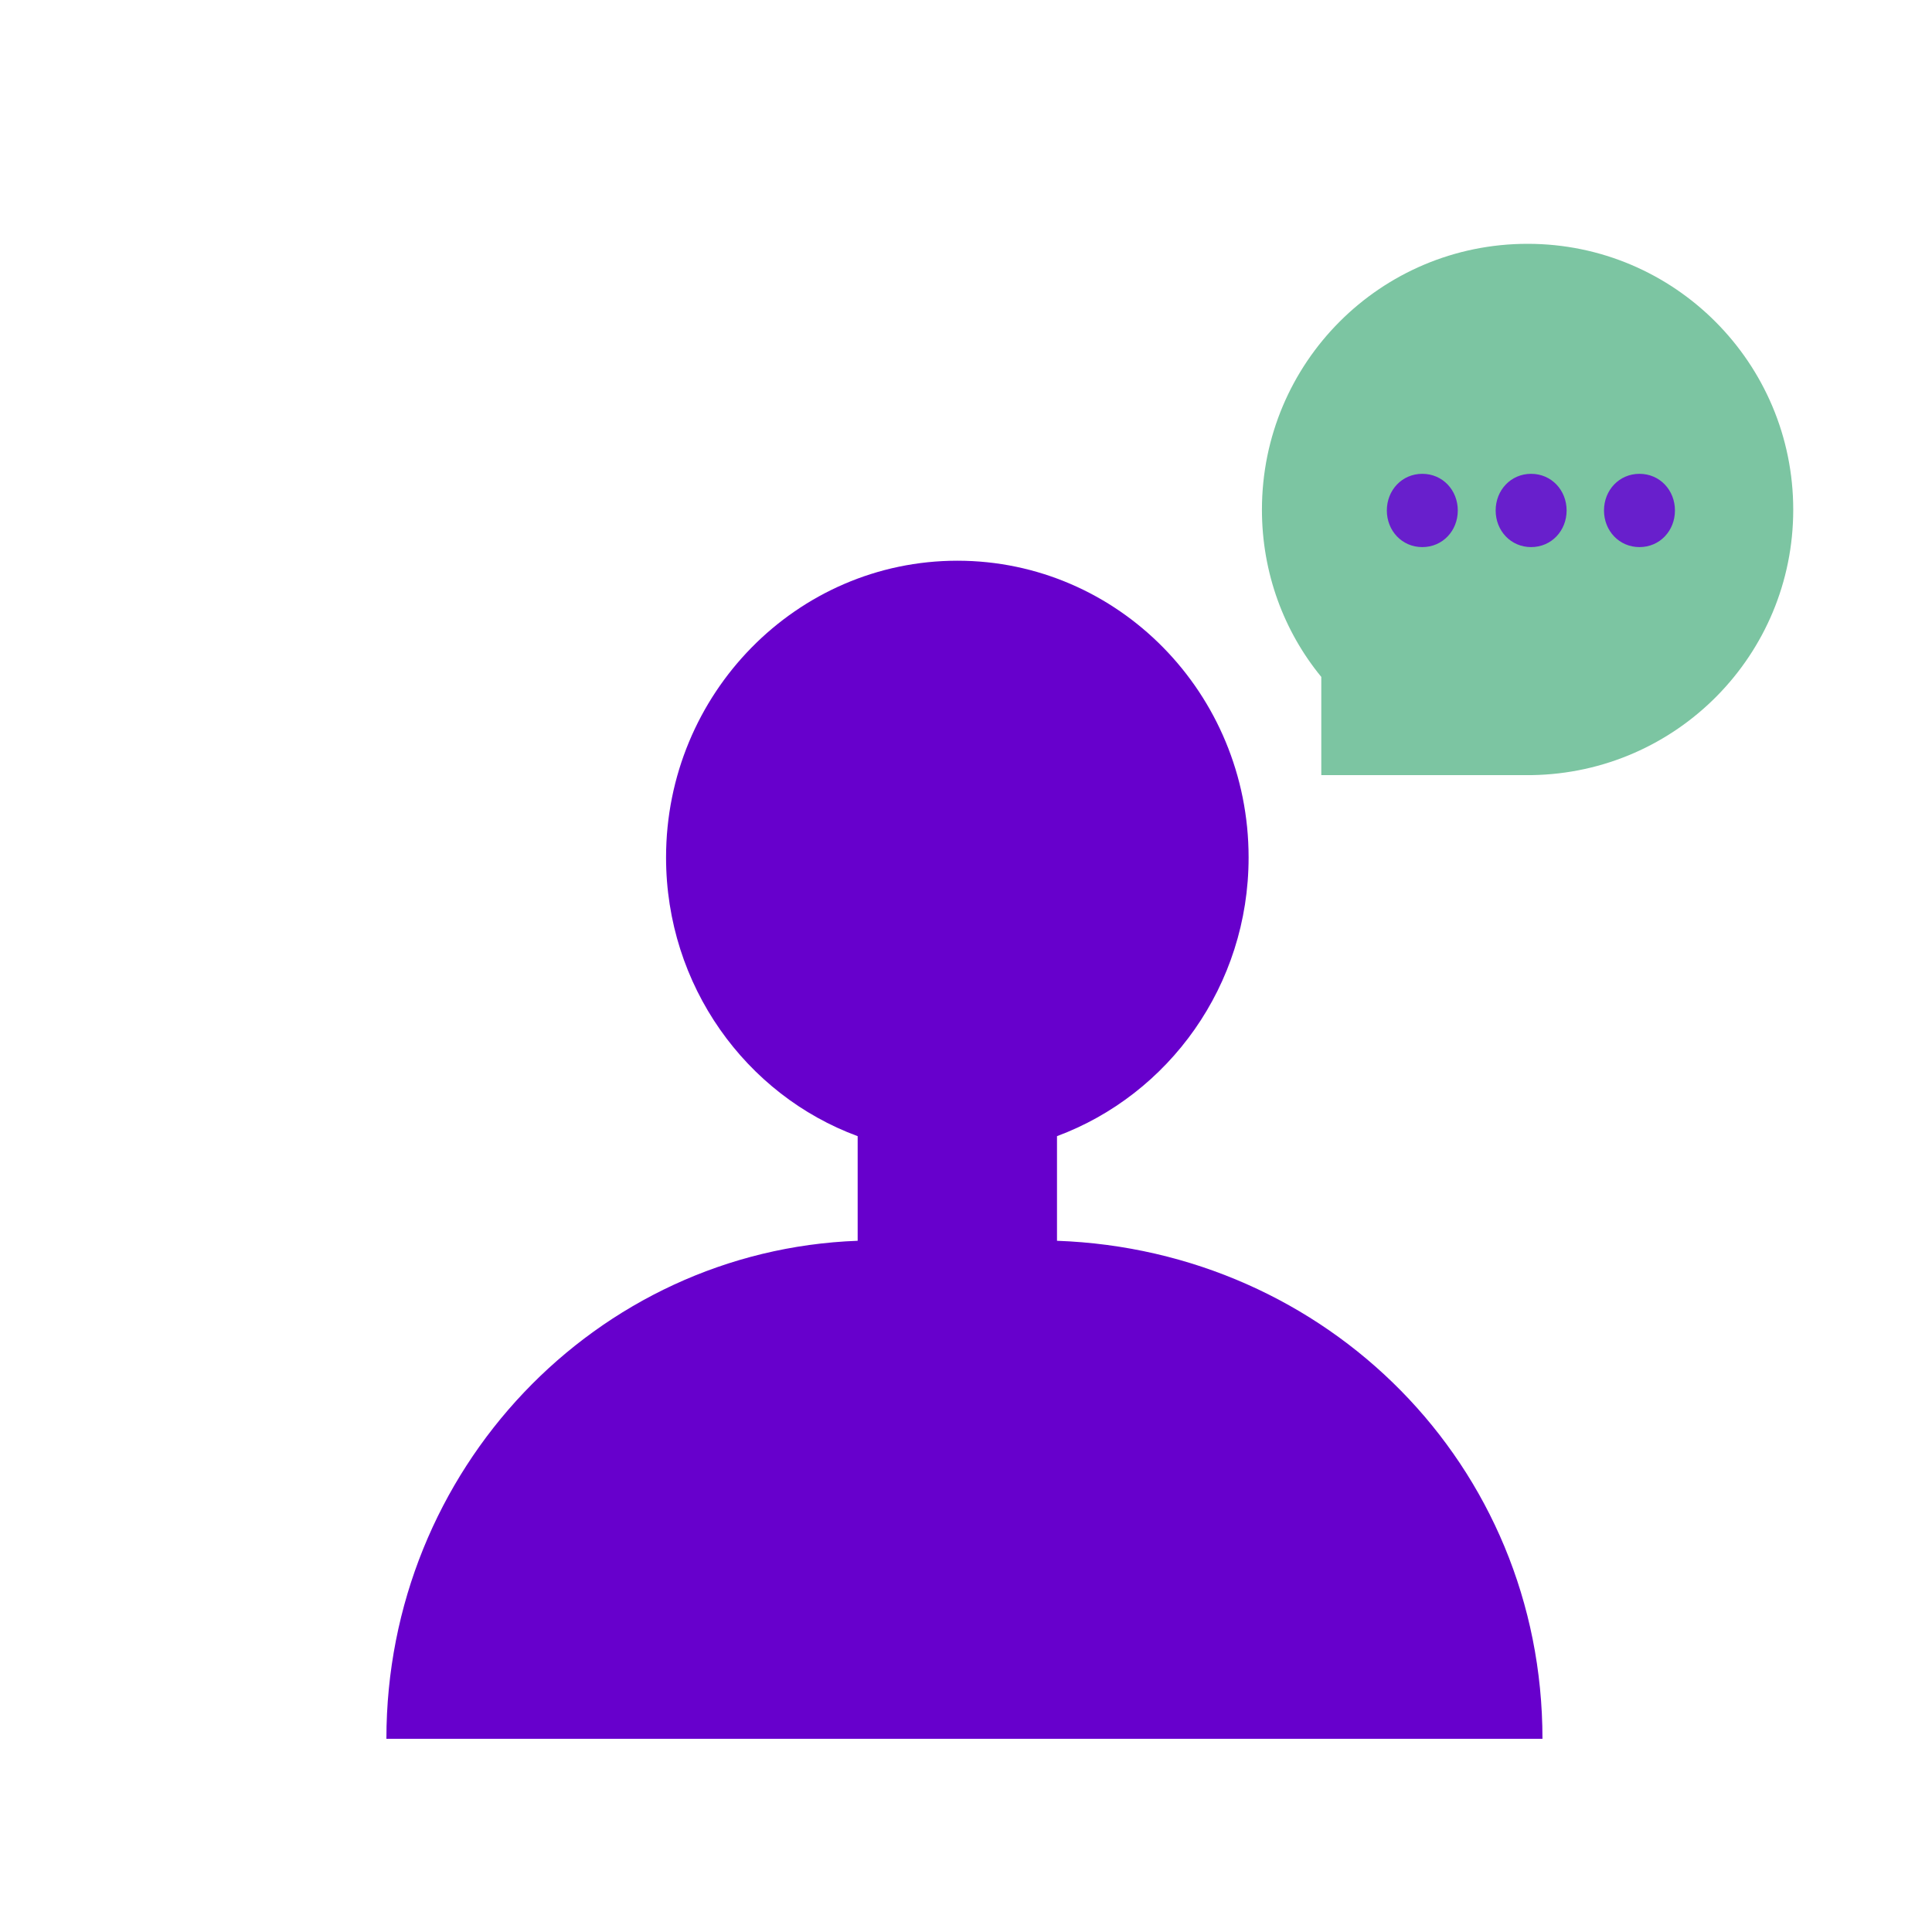 <svg width="40" height="40" viewBox="0 0 40 40" fill="none" xmlns="http://www.w3.org/2000/svg">
<g clip-path="url(#clip0_6567_7886)">
<path d="M37.127 10.553C37.127 7.518 34.669 5.048 31.627 5.048C28.585 5.048 26.127 7.508 26.127 10.553C26.127 11.863 26.583 13.073 27.356 14.015V16.048H31.716C34.719 15.999 37.127 13.559 37.127 10.553Z" fill="#7CC5A2"/>
<path d="M33.209 10.569C33.209 10.988 33.522 11.327 33.944 11.327C34.365 11.327 34.678 10.988 34.678 10.569C34.678 10.149 34.365 9.81 33.944 9.81C33.522 9.81 33.209 10.149 33.209 10.569Z" fill="#681FCC"/>
<path d="M30.966 10.569C30.966 10.988 31.279 11.327 31.7 11.327C32.121 11.327 32.435 10.988 32.435 10.569C32.435 10.149 32.121 9.81 31.7 9.81C31.279 9.81 30.966 10.149 30.966 10.569Z" fill="#681FCC"/>
<path d="M28.713 10.569C28.713 10.988 29.026 11.327 29.447 11.327C29.869 11.327 30.182 10.988 30.182 10.569C30.182 10.149 29.869 9.81 29.447 9.81C29.026 9.81 28.713 10.149 28.713 10.569Z" fill="#681FCC"/>
<path d="M21.884 25.689V23.523C24.197 22.663 25.851 20.407 25.851 17.752C25.851 14.354 23.147 11.609 19.821 11.609C16.494 11.609 13.79 14.363 13.79 17.752C13.79 20.407 15.445 22.672 17.757 23.523V25.689C12.341 25.888 8 30.428 8 36H31.935C31.935 30.328 27.47 25.888 21.884 25.689Z" fill="#6700CC"/>
</g>
<defs>
<clipPath id="clip0_6567_7886">
<rect width="36" height="32" fill="white" transform="translate(2 4)"/>
</clipPath>
</defs>
</svg>

